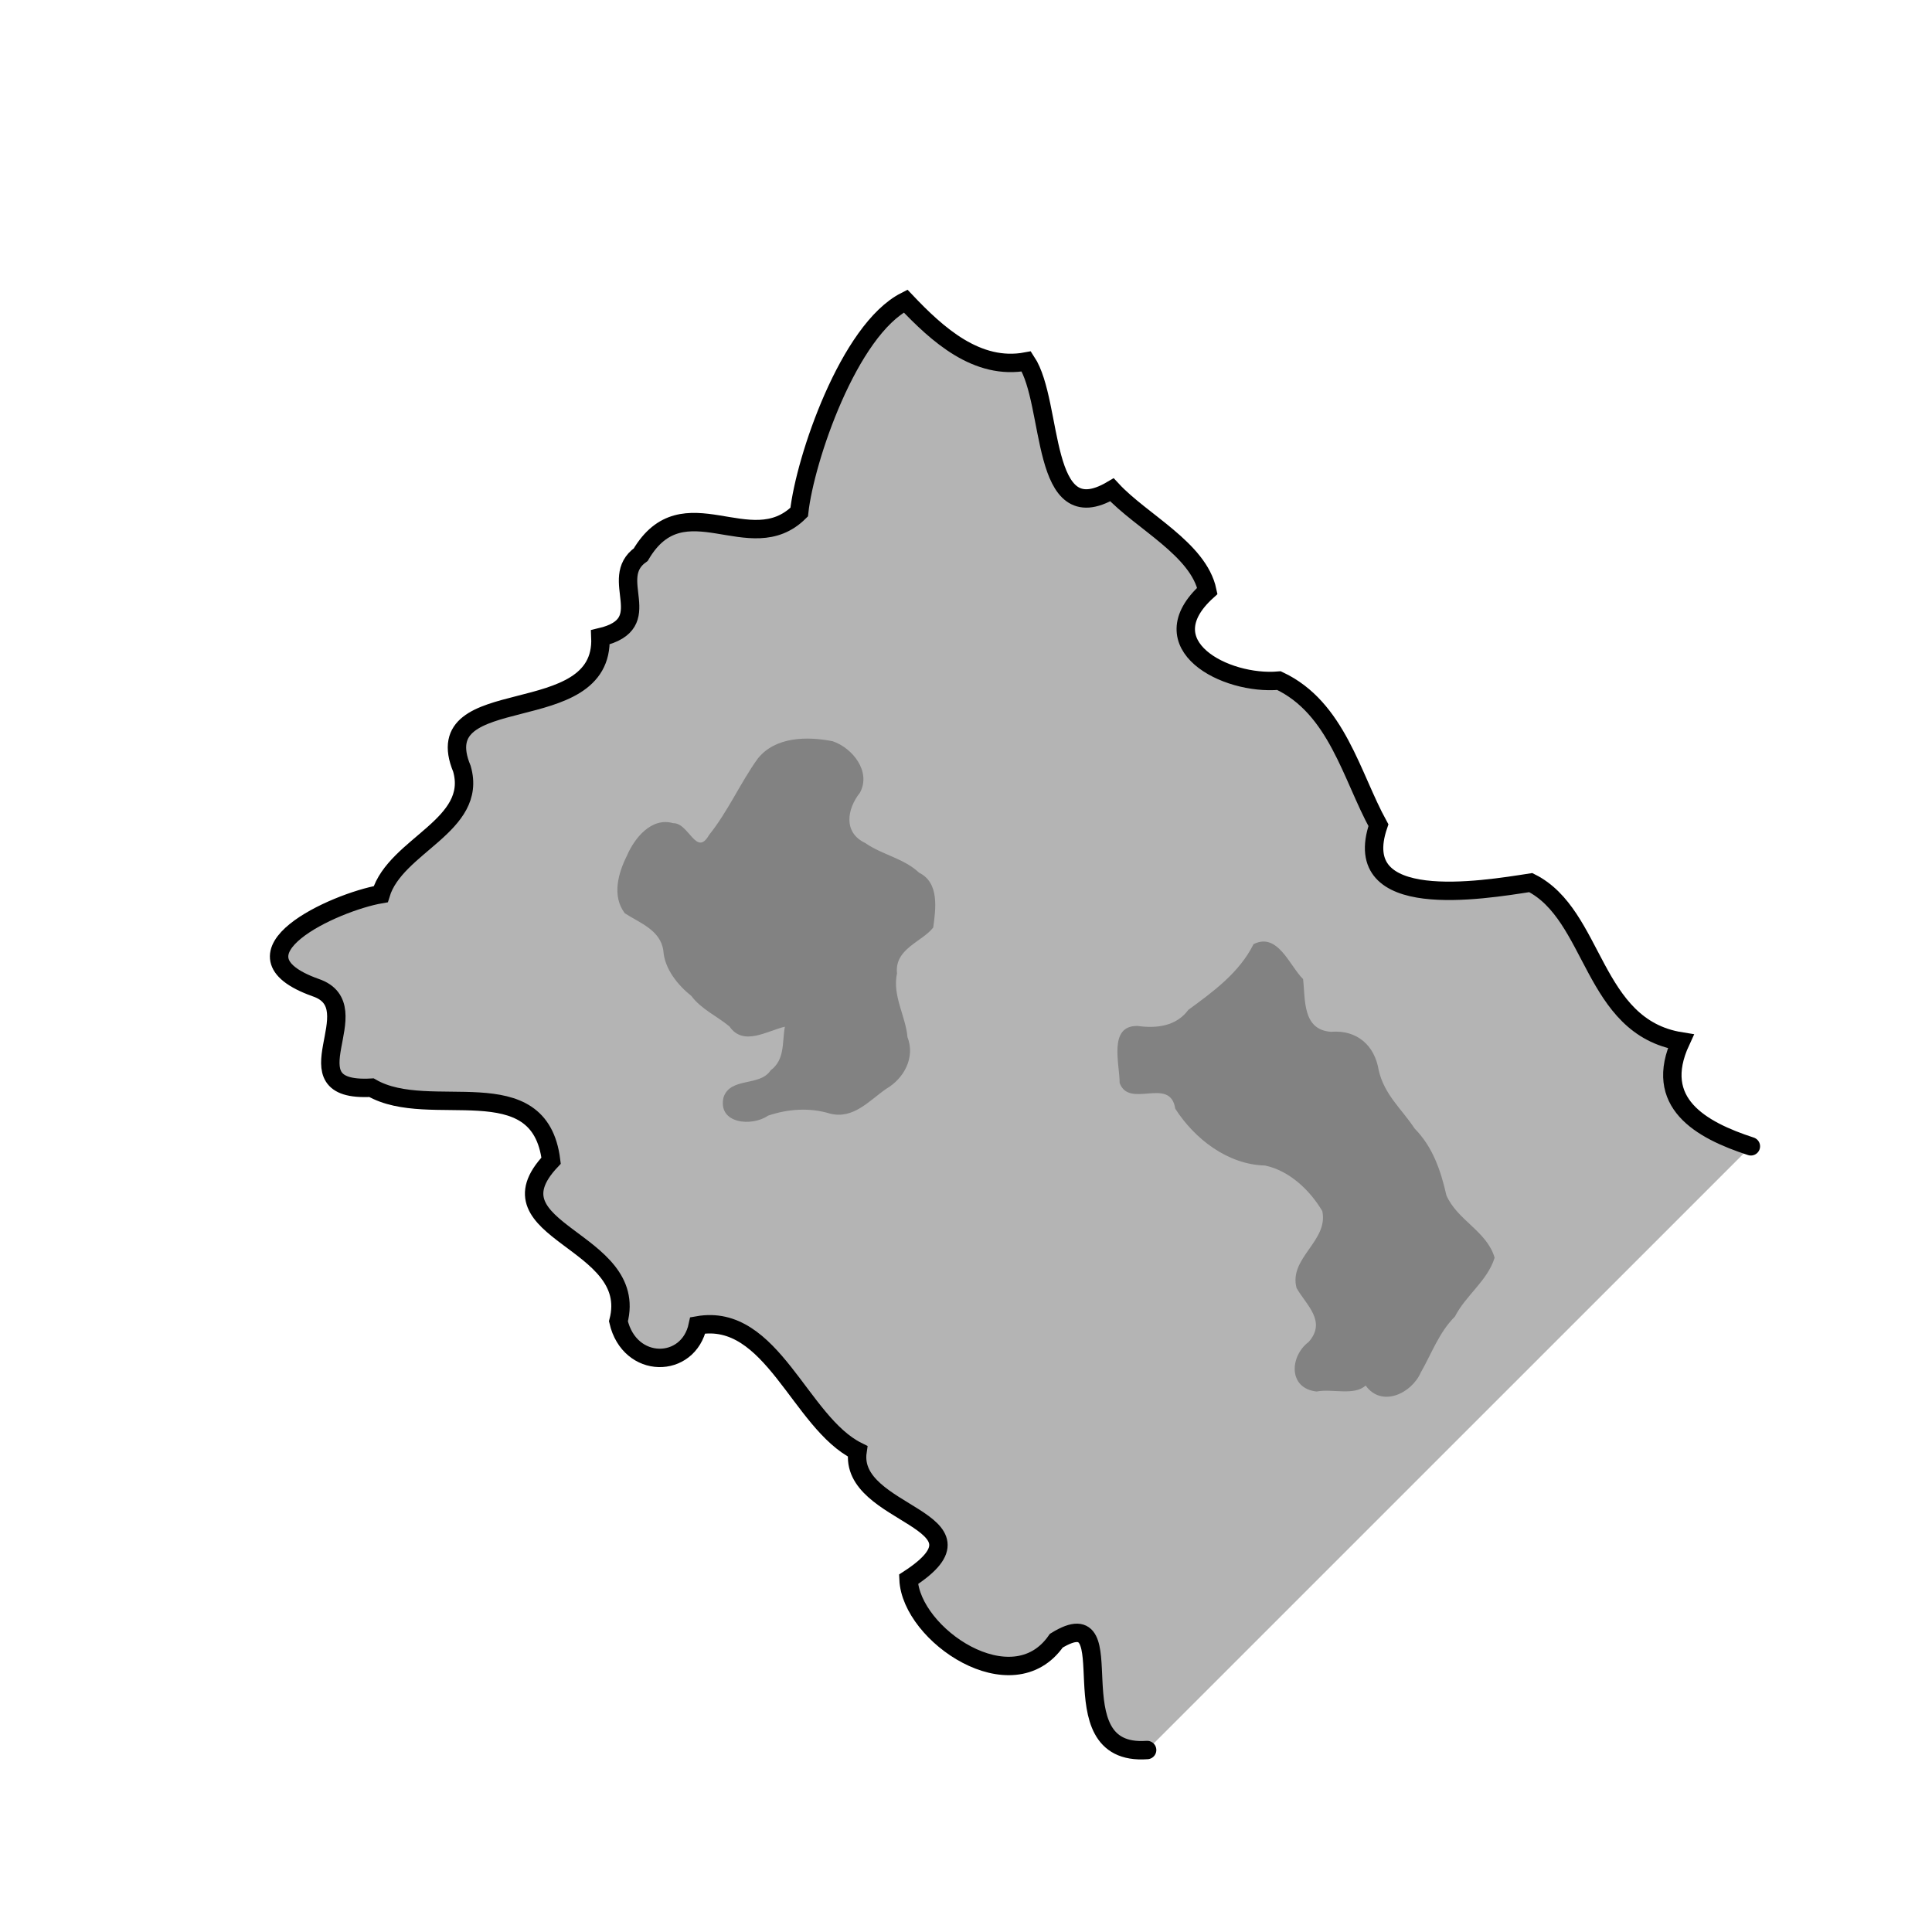 <?xml version="1.0" encoding="UTF-8" standalone="no"?>
<svg viewBox="0 0 84 84" version="1.1" xmlns="http://www.w3.org/2000/svg">
<g transform="translate(0 -968.36)">
<path stroke-width=".6" fill="#b4b4b4" d="m76.125 1018.2c-2.193-0.713-4.28-1.9-3.048-4.563-3.88-0.624-3.715-5.501-6.522-6.903-2.154 0.334-7.922 1.296-6.624-2.495-1.169-2.127-1.804-5.103-4.323-6.287-2.332 0.209-5.713-1.554-3.115-3.901-0.385-1.822-2.864-3.008-4.147-4.394-3.162 1.868-2.512-3.75-3.722-5.582-2.142 0.406-3.876-1.174-5.25-2.625-2.468 1.249-4.373 6.872-4.627 9.175-2.13 2.11-5.028-1.299-6.888 1.849-1.486 1.054 0.793 2.997-1.755 3.592 0.181 4.071-7.618 1.874-6.021 5.719 0.711 2.471-2.882 3.314-3.53 5.453-2 0.345-6.943 2.592-2.831 4.061 2.487 0.841-1.387 4.564 2.429 4.352 2.546 1.47 7.309-0.913 7.81 3.172-2.928 3.099 3.864 3.409 2.927 6.985 0.485 2.102 3.047 2.082 3.45 0.176 3.231-0.572 4.437 4.23 6.946 5.475-0.422 2.84 6.25 2.952 2.217 5.567 0.103 2.417 4.515 5.426 6.425 2.669 3.166-1.943-0.199 5.058 3.949 4.753" stroke="#a7a7a7" stroke-linecap="round"/>
<path stroke-width=".8" fill="none" d="m76.125 1018.2c-2.193-0.713-4.28-1.9-3.048-4.563-3.88-0.624-3.715-5.501-6.522-6.903-2.154 0.334-7.922 1.296-6.624-2.495-1.169-2.127-1.804-5.103-4.323-6.287-2.332 0.209-5.713-1.554-3.115-3.901-0.385-1.822-2.864-3.008-4.147-4.394-3.162 1.868-2.512-3.75-3.722-5.582-2.142 0.406-3.876-1.174-5.25-2.625-2.468 1.249-4.373 6.872-4.627 9.175-2.13 2.11-5.028-1.299-6.888 1.849-1.486 1.054 0.793 2.997-1.755 3.592 0.181 4.071-7.618 1.874-6.021 5.719 0.711 2.471-2.882 3.314-3.53 5.453-2 0.345-6.943 2.592-2.831 4.061 2.487 0.841-1.387 4.564 2.429 4.352 2.546 1.47 7.309-0.913 7.81 3.172-2.928 3.099 3.864 3.409 2.927 6.985 0.485 2.102 3.047 2.082 3.45 0.176 3.231-0.572 4.437 4.23 6.946 5.475-0.422 2.84 6.25 2.952 2.217 5.567 0.103 2.417 4.515 5.426 6.425 2.669 3.166-1.943-0.199 5.058 3.949 4.753" stroke="#000" stroke-linecap="round"/>
<path fill="#828282" d="m34.125 1013c-0.77 0.177-1.808 0.866-2.407-0.01-0.55-0.455-1.233-0.754-1.658-1.327-0.576-0.456-1.166-1.171-1.218-1.962-0.119-0.905-1.032-1.213-1.677-1.633-0.567-0.749-0.29-1.742 0.093-2.504 0.327-0.768 1.071-1.687 2.011-1.413 0.684-0.02 1.004 1.493 1.561 0.51 0.823-1.023 1.351-2.252 2.115-3.317 0.767-0.964 2.154-0.972 3.257-0.757 0.865 0.294 1.685 1.32 1.186 2.239-0.562 0.71-0.736 1.728 0.232 2.187 0.738 0.515 1.671 0.661 2.341 1.291 0.888 0.434 0.724 1.572 0.614 2.384-0.491 0.628-1.687 0.919-1.575 1.992-0.208 0.973 0.371 1.837 0.457 2.776 0.342 0.88-0.151 1.792-0.921 2.241-0.745 0.513-1.427 1.337-2.449 1.081-0.881-0.271-1.825-0.206-2.696 0.09-0.701 0.487-2.197 0.356-1.933-0.797 0.302-0.897 1.574-0.454 2.047-1.173 0.638-0.478 0.493-1.226 0.621-1.898z"/>
<path fill="#828282" d="m59.375 1028.6c-0.497 0.46-1.451 0.127-2.131 0.261-1.242-0.137-1.172-1.529-0.35-2.152 0.805-0.903-0.11-1.615-0.522-2.349-0.349-1.305 1.398-2.043 1.119-3.344-0.537-0.905-1.423-1.756-2.49-1.981-1.622-0.043-3.055-1.15-3.903-2.471-0.22-1.422-2.002 0.025-2.419-1.12 0.007-0.808-0.511-2.506 0.786-2.477 0.826 0.114 1.679 0.011 2.202-0.701 1.085-0.794 2.221-1.62 2.834-2.856 1.054-0.532 1.567 0.942 2.154 1.518 0.105 0.879-0.041 2.205 1.214 2.293 1.131-0.092 1.899 0.589 2.074 1.67 0.25 1.074 0.982 1.661 1.562 2.535 0.792 0.805 1.135 1.824 1.382 2.905 0.469 1.082 1.764 1.561 2.096 2.712-0.31 1.006-1.254 1.633-1.725 2.557-0.691 0.689-1.01 1.603-1.483 2.429-0.401 0.918-1.702 1.54-2.4 0.571z"/>
</g>
</svg>
